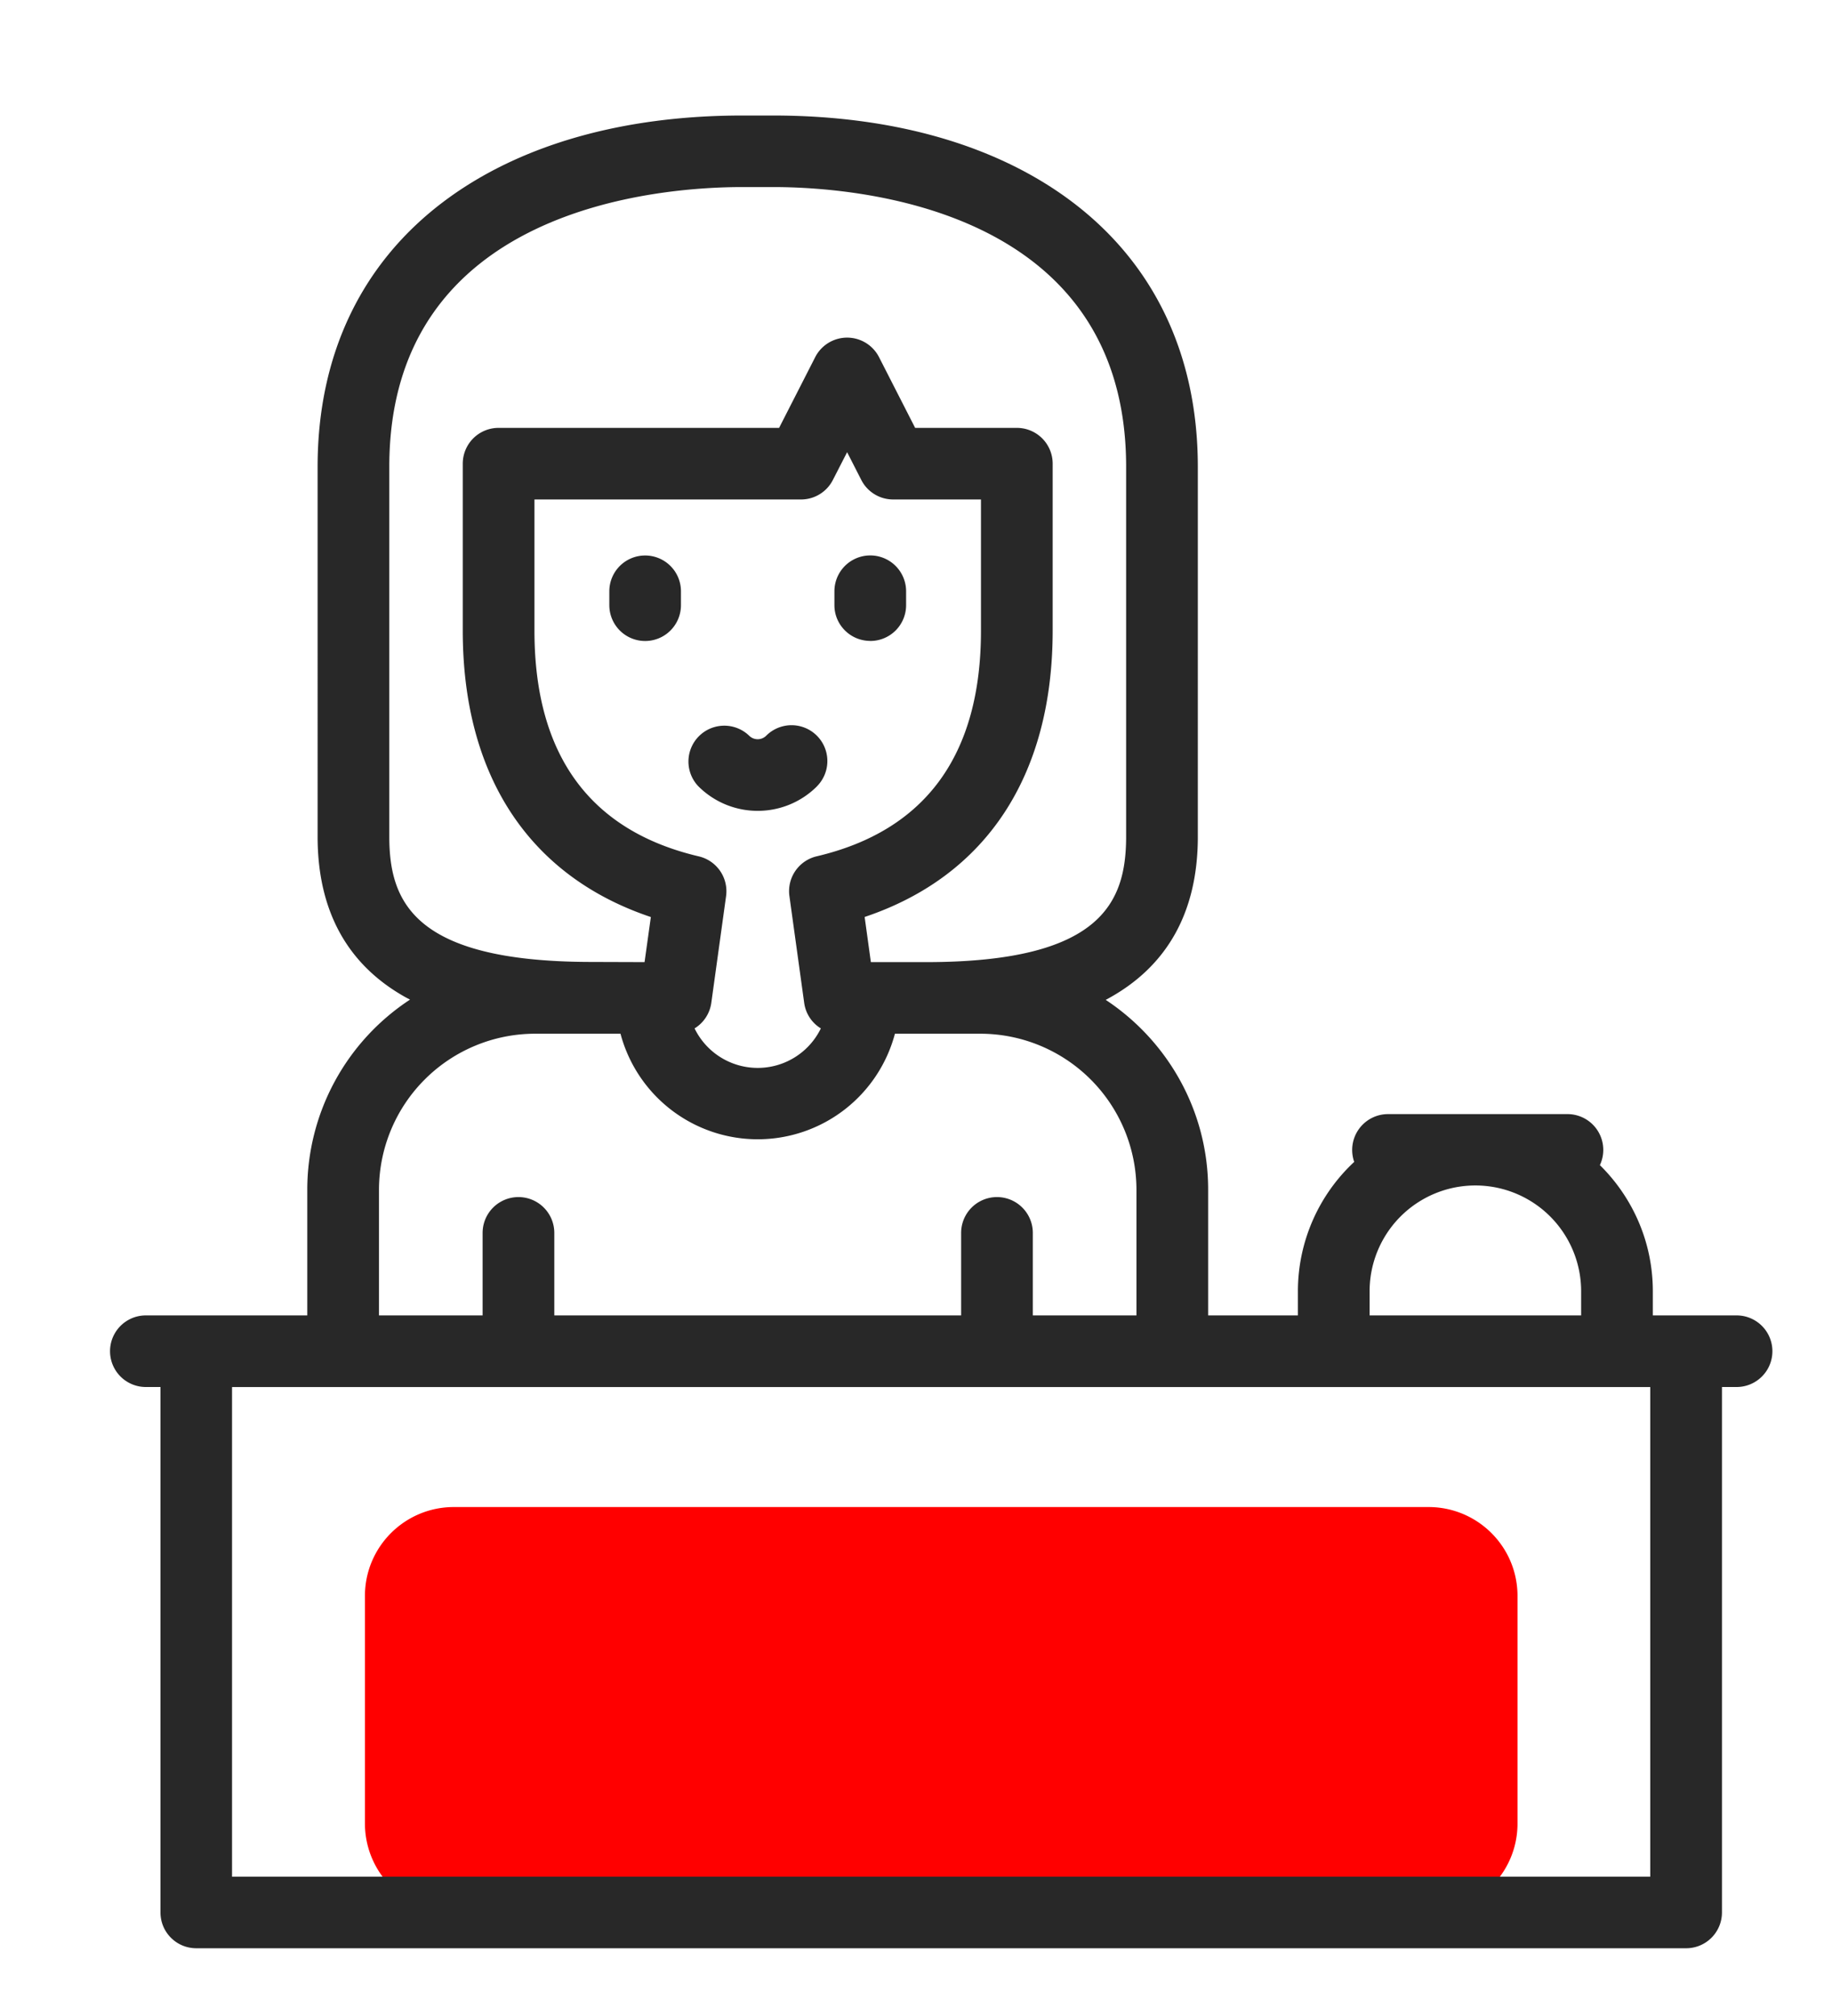 <svg width="30" height="33" viewBox="0 0 30 33" fill="none" xmlns="http://www.w3.org/2000/svg">
    <g clip-path="url(#a)">
        <path d="M5.976 26.124c0-.804.652-1.455 1.456-1.455h15.961c.805 0 1.457.651 1.457 1.455v3.726c0 .804-.652 1.455-1.457 1.455H7.433a1.456 1.456 0 0 1-1.457-1.455v-3.726z" fill="red"/>
        <path d="M28.438 21.532h-1.372v-.395c0-.807-.332-1.538-.867-2.065a.586.586 0 0 0-.531-.835h-2.94a.587.587 0 0 0-.552.782 2.892 2.892 0 0 0-.922 2.118v.395h-1.47v-2.059c0-1.296-.668-2.439-1.677-3.106l.062-.034c.95-.529 1.437-1.405 1.446-2.604V7.641c0-1.842-.727-3.353-2.103-4.37-1.222-.903-2.9-1.38-4.853-1.38h-.502c-1.954 0-3.632.477-4.853 1.38-1.376 1.017-2.103 2.528-2.103 4.37V13.724c.008 1.196.492 2.07 1.438 2.599l.075.04a3.72 3.72 0 0 0-1.682 3.11v2.059H2.388a.586.586 0 1 0 0 1.172h.24v8.601c0 .324.262.586.586.586h24.397a.586.586 0 0 0 .587-.586v-8.601h.24a.586.586 0 1 0 0-1.172zm-6.01-.395a1.732 1.732 0 0 1 3.464 0v.395h-3.464v-.395zm-16.053-7.42V7.64c0-4.248 4.426-4.578 5.782-4.578h.502c1.356 0 5.782.33 5.782 4.578v6.079c-.008 1.054-.41 2.03-3.277 2.03h-.903l-.102-.739c1.99-.667 3.079-2.313 3.079-4.688V7.59a.586.586 0 0 0-.587-.586h-1.665l-.591-1.157a.587.587 0 0 0-1.046 0l-.591 1.157H8.165a.586.586 0 0 0-.587.586v2.733c0 2.375 1.088 4.02 3.08 4.688l-.103.738-.917-.003c-2.856-.012-3.256-.983-3.263-2.03zm5.273 2.699.242-1.748a.586.586 0 0 0-.447-.65c-1.786-.42-2.691-1.663-2.691-3.695V8.176h4.365c.22 0 .422-.123.522-.32l.233-.454.232.454c.1.197.302.32.523.32h1.437v2.147c0 2.032-.905 3.274-2.69 3.694a.586.586 0 0 0-.447.65l.242 1.749c.024.178.128.33.273.418a1.15 1.15 0 0 1-2.068 0 .585.585 0 0 0 .274-.418zm-5.442 3.057a2.558 2.558 0 0 1 2.559-2.552h1.396a2.325 2.325 0 0 0 4.494 0h1.396a2.558 2.558 0 0 1 2.559 2.552v2.059h-1.697v-1.35a.586.586 0 0 0-1.174 0v1.35H9.077v-1.35a.586.586 0 0 0-1.174 0v1.35H6.206v-2.059zM27.025 30.72H3.8v-8.015h23.224v8.015z" fill="#282828"/>
        <path d="M13.377 12.872a.585.585 0 1 0-.83-.829.198.198 0 0 1-.279 0 .587.587 0 0 0-.83.83c.268.266.619.4.97.4.35 0 .702-.134.969-.4zM14.25 10.492a.586.586 0 0 0 .588-.586v-.227a.586.586 0 0 0-1.174 0v.227c0 .323.263.585.587.585zM10.564 9.093a.586.586 0 0 0-.586.586v.227a.586.586 0 0 0 1.173 0v-.227a.586.586 0 0 0-.587-.586z" fill="#282828"/>
    </g>
    <defs>
        <clipPath id="a">
            <path fill="#fff" transform="translate(.823 .89)" d="M0 0h29.134v32H0z"/>
        </clipPath>
    </defs>
</svg>
